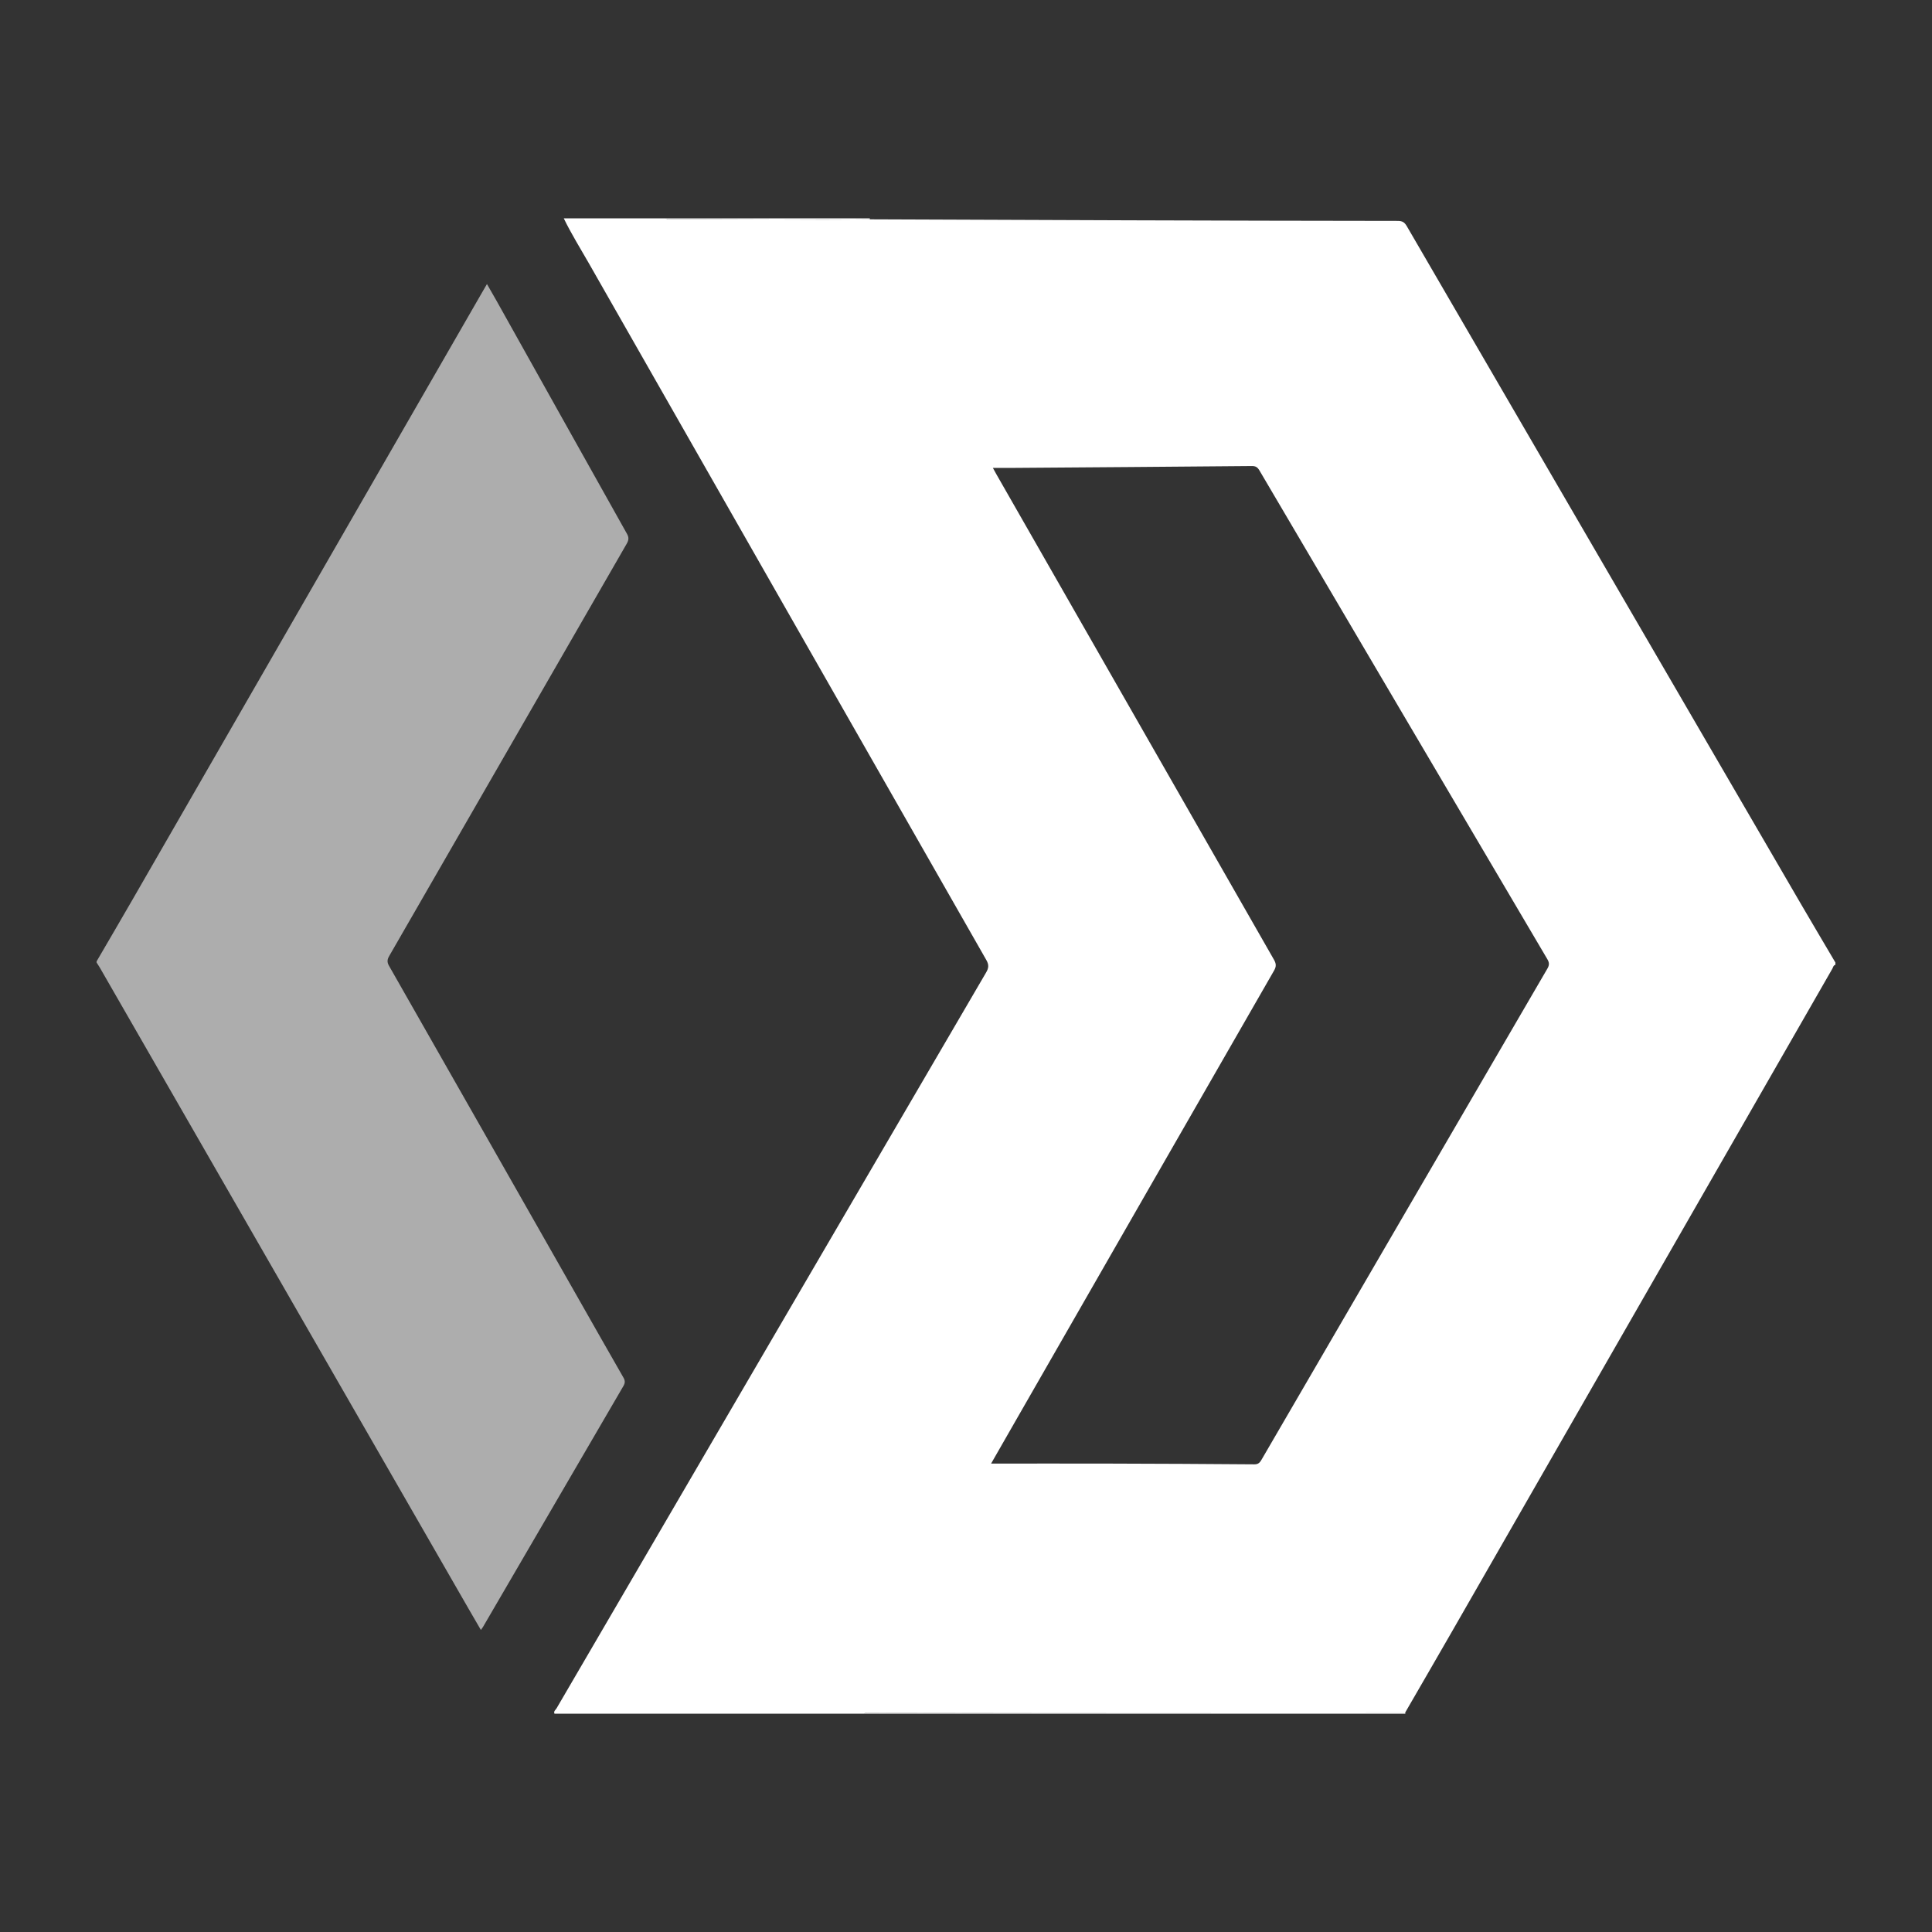 <?xml version="1.0" encoding="utf-8"?>
<!-- Generator: Adobe Illustrator 17.1.0, SVG Export Plug-In . SVG Version: 6.00 Build 0)  -->
<!DOCTYPE svg PUBLIC "-//W3C//DTD SVG 1.1//EN" "http://www.w3.org/Graphics/SVG/1.1/DTD/svg11.dtd">
<svg version="1.1" id="Layer_1" xmlns:x="http://ns.adobe.com/Extensibility/1.0/" xmlns:i="http://ns.adobe.com/AdobeIllustrator/10.0/" xmlns:graph="http://ns.adobe.com/Graphs/1.0/"
	 xmlns="http://www.w3.org/2000/svg" xmlns:xlink="http://www.w3.org/1999/xlink" xmlns:a="http://ns.adobe.com/AdobeSVGViewerExtensions/3.0/"
	 x="0px" y="0px" viewBox="0 0 200 200" enable-background="new 0 0 200 200" xml:space="preserve">
<rect x="0" y="0" width="200" height="200" fill="#333333" stroke="none"/>
<g>
	<path fill="#FFFFFF" d="M190,99.64c0,0.08,0,0.16,0,0.24
		c-0.217,0.042-0.232,0.254-0.314,0.397c-13.115,22.847-26.223,45.697-39.335,68.545
		c-1.62,2.823-3.255,5.637-4.883,8.455c-2.777,0-5.554-0.001-8.332,0.001
		c-9.532,0.004-19.063,0.007-28.595,0.014c-6.154,0.004-12.309,0.014-18.463,0.025
		c-0.214,0-0.442-0.063-0.638,0.084c-10.68,0-21.36,0-32.04,0
		c-0.118-0.257,0.118-0.39,0.215-0.556c14.816-25.398,29.637-50.792,44.471-76.179
		c0.273-0.468,0.295-0.8,0.021-1.281C88.378,75.343,74.663,51.296,60.953,27.245
		c-0.878-1.54-1.82-3.045-2.593-4.645c3.52,0,7.04,0,10.56,0
		c0.175,0.145,0.383,0.083,0.576,0.084c5.253,0.021,10.506,0.041,15.758,0.052
		c1.597,0.003,3.194-0.02,4.791-0.031c8.959,0.034,17.918,0.072,26.876,0.101
		c9.259,0.029,18.519,0.054,27.778,0.061c0.467,0,0.701,0.148,0.93,0.542
		c13.579,23.369,27.168,46.732,40.758,70.094
		C187.582,95.554,188.796,97.594,190,99.64z M102.598,151.509
		c4.205,0,8.264-0.008,12.322,0.002c4.979,0.013,9.957,0.035,14.936,0.077
		c0.433,0.004,0.582-0.214,0.759-0.517c9.852-16.937,19.707-33.873,29.572-50.803
		c0.207-0.355,0.209-0.608-0.001-0.964c-9.945-16.861-19.88-33.727-29.807-50.598
		c-0.194-0.33-0.386-0.466-0.788-0.462c-8.337,0.076-16.674,0.135-25.01,0.195
		c-0.564,0.004-1.129,0.001-1.796,0.001c0.17,0.31,0.261,0.483,0.358,0.653
		c9.575,16.751,19.149,33.502,28.733,50.247c0.23,0.402,0.264,0.698,0.019,1.124
		c-8.84,15.376-17.664,30.762-26.49,46.146
		C104.492,148.199,103.583,149.789,102.598,151.509z"/>
	<path opacity="0.6" fill="#FFFFFF" d="M10,99.52c1.256-2.158,2.52-4.311,3.766-6.475
		c7.861-13.649,15.718-27.3,23.576-40.95
		c4.159-7.223,8.318-14.447,12.477-21.67c0.179-0.311,0.36-0.621,0.591-1.019
		c0.347,0.606,0.665,1.149,0.972,1.697c4.508,8.059,9.012,16.121,13.531,24.174
		c0.223,0.397,0.16,0.671-0.049,1.033C56.67,70.529,48.486,84.753,40.289,98.969
		c-0.215,0.373-0.231,0.639-0.012,1.023c6.553,11.495,13.093,22.998,19.635,34.5
		c1.542,2.71,3.077,5.424,4.632,8.127c0.186,0.323,0.167,0.559-0.015,0.871
		c-4.847,8.304-9.684,16.613-14.524,24.92c-0.048,0.083-0.11,0.158-0.225,0.321
		c-0.451-0.776-0.869-1.49-1.281-2.207c-9.936-17.274-19.872-34.549-29.808-51.824
		c-2.79-4.851-5.58-9.704-8.37-14.555C10.219,99.973,10.107,99.808,10,99.64
		C10,99.6,10,99.56,10,99.52z"/>
	<path fill="#FFFFFF" d="M145.468,177.277c0.004,0.041,0.008,0.082,0.012,0.123
		c-18.68,0-37.36,0-56.04,0c0.197-0.147,0.425-0.083,0.638-0.084
		c6.154-0.011,12.309-0.02,18.463-0.025c9.532-0.007,19.063-0.01,28.595-0.014
		C139.913,177.276,142.691,177.277,145.468,177.277z"/>
	<path fill="#FFFFFF" d="M90.04,22.6c-0.005,0.035-0.003,0.07,0.005,0.105
		c-1.597,0.011-3.194,0.034-4.791,0.031c-5.253-0.011-10.506-0.031-15.758-0.052
		c-0.193-0.001-0.402,0.061-0.576-0.084C75.96,22.6,83,22.6,90.04,22.6z"/>
</g>
</svg>
